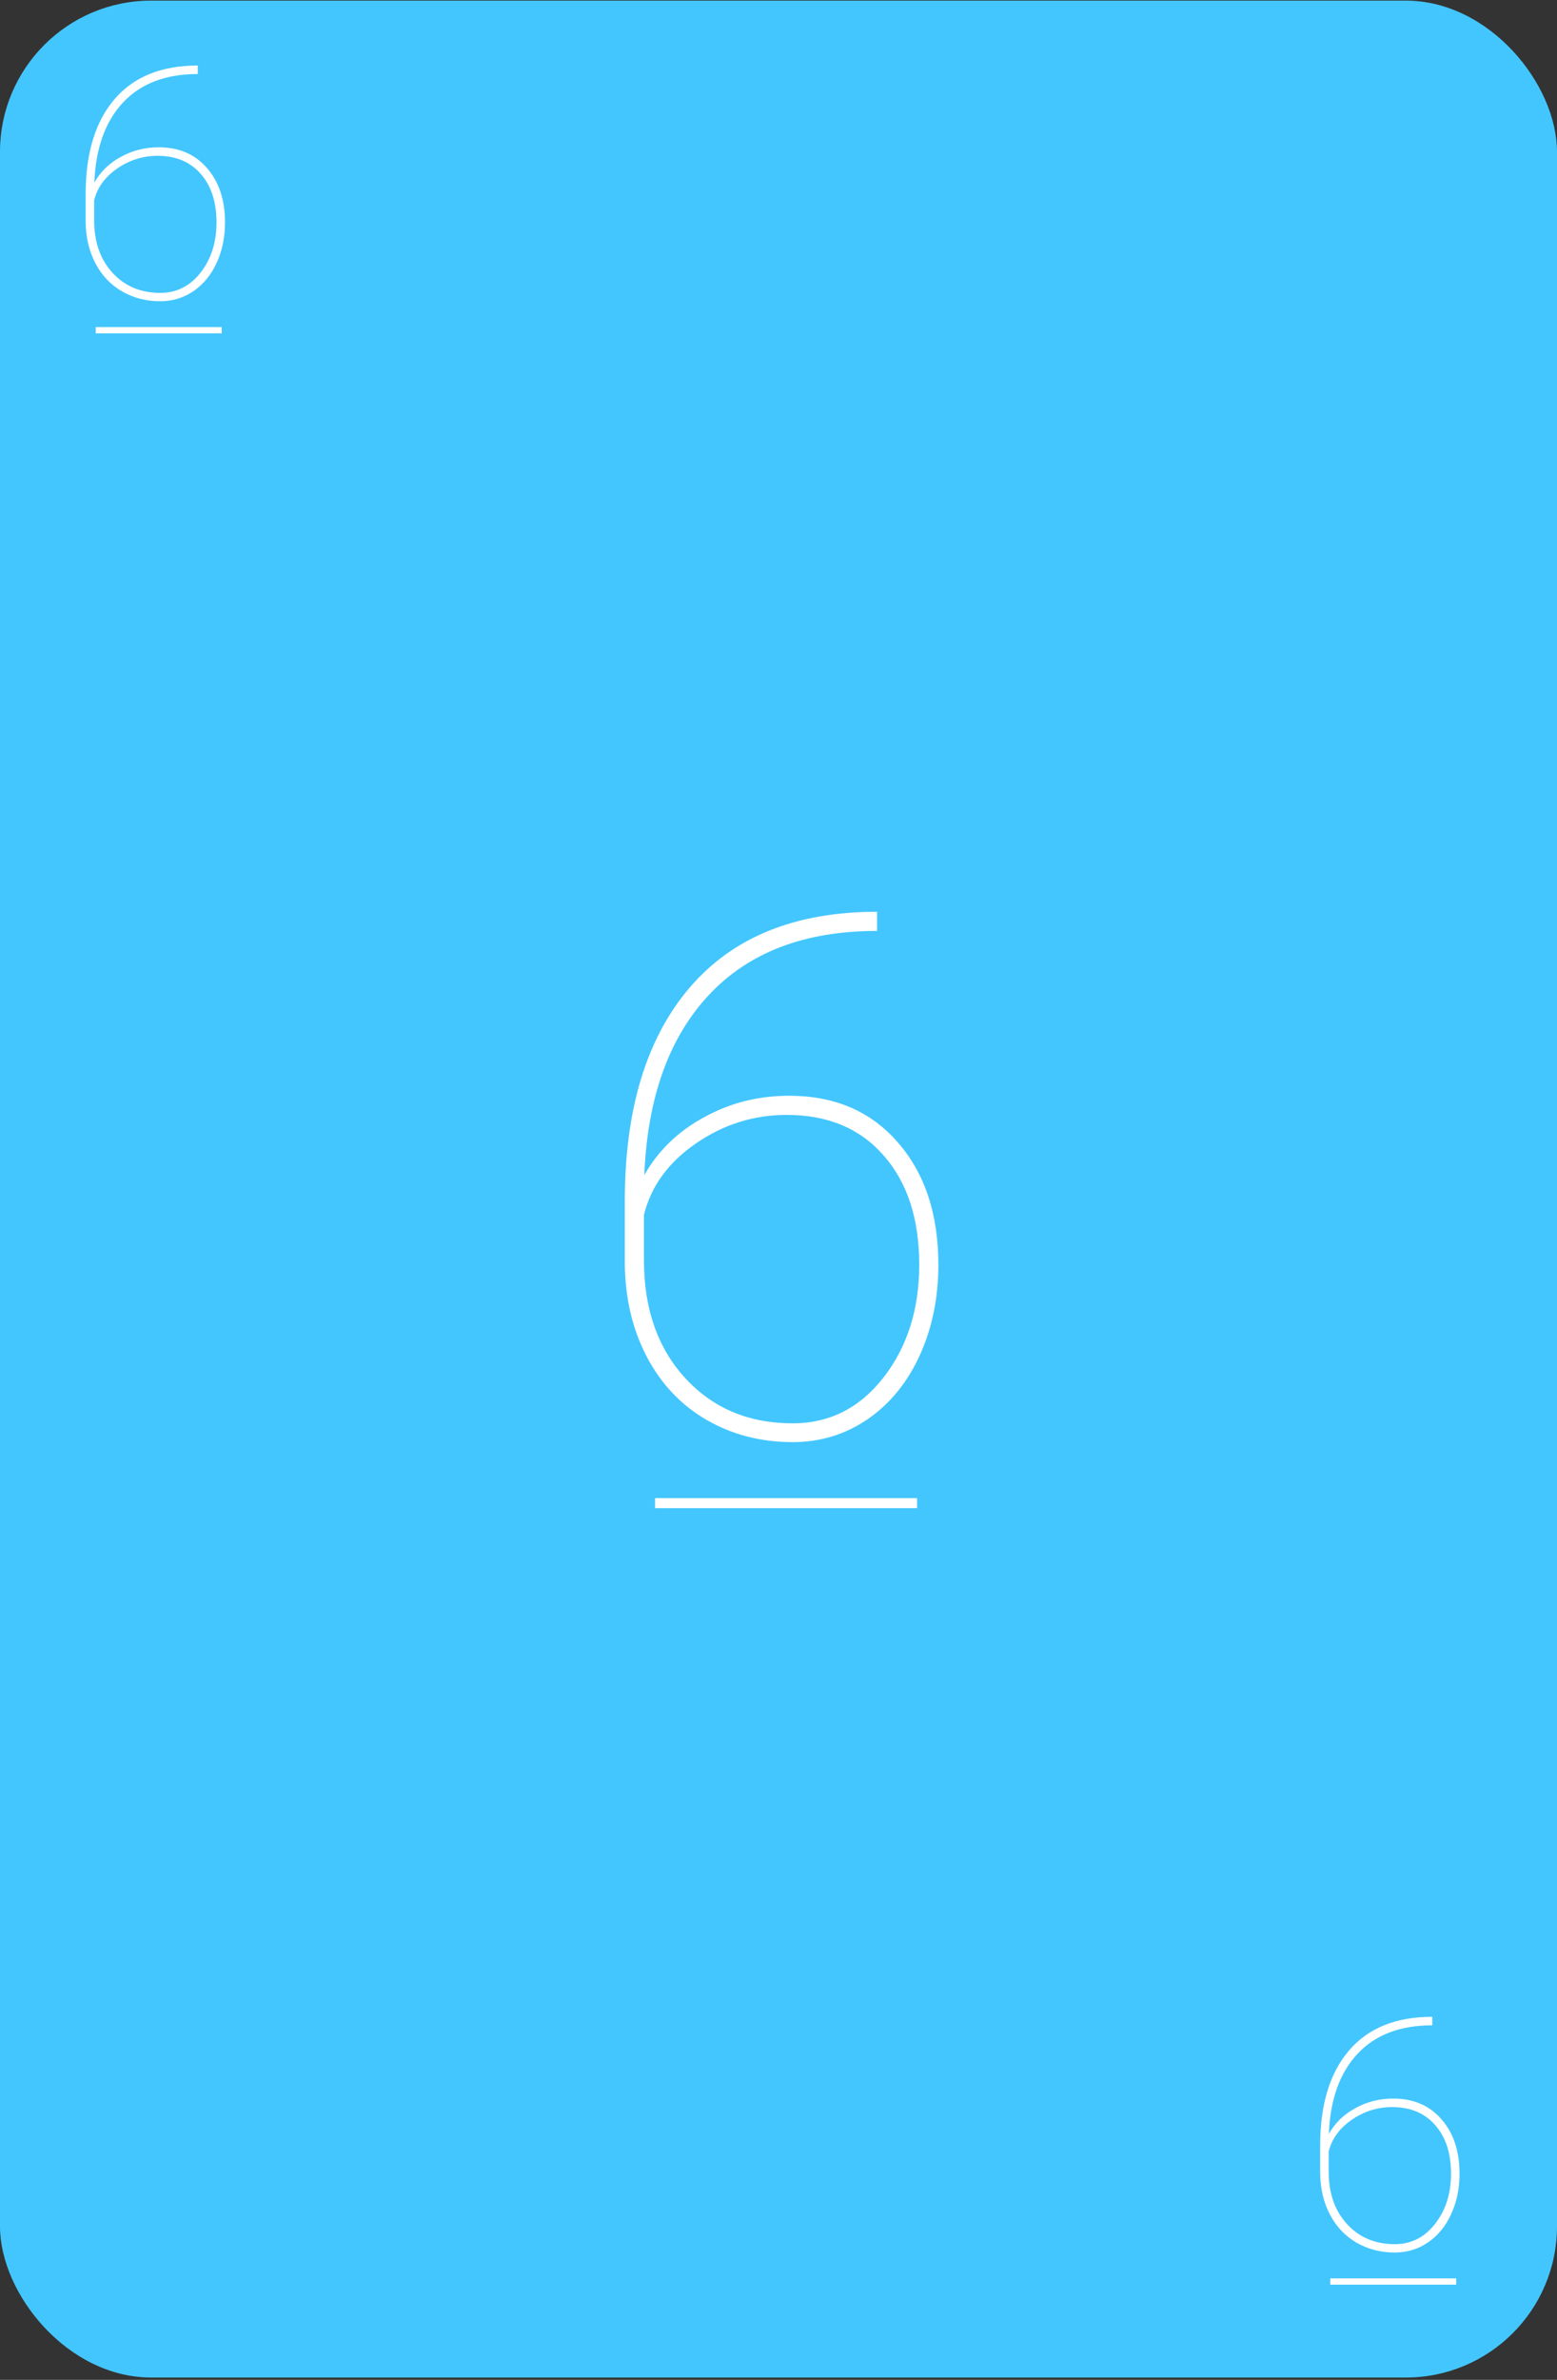 <svg width="309" height="472" viewBox="0 0 309 472" fill="none" xmlns="http://www.w3.org/2000/svg">
<rect x="0" y="0" width="309" height="472" fill="#333333" stroke="none"/>
<rect y="0.121" width="309" height="471.419" rx="30" fill="#43C6FE"/>
<path d="M39.25 12.996V14.683C32.875 14.683 27.927 16.569 24.406 20.34C20.885 24.11 18.99 29.402 18.719 36.215C19.927 34.069 21.677 32.371 23.969 31.121C26.26 29.85 28.771 29.215 31.5 29.215C35.5 29.215 38.688 30.579 41.062 33.308C43.458 36.038 44.656 39.642 44.656 44.121C44.656 47.017 44.115 49.663 43.031 52.058C41.948 54.454 40.417 56.34 38.438 57.715C36.458 59.069 34.25 59.746 31.812 59.746C29.021 59.746 26.5 59.1 24.25 57.808C22 56.517 20.24 54.673 18.969 52.277C17.698 49.881 17.042 47.152 17 44.09V38.496C17 30.413 18.906 24.142 22.719 19.683C26.531 15.225 32.042 12.996 39.25 12.996ZM31.281 30.902C28.365 30.902 25.688 31.746 23.25 33.433C20.833 35.1 19.312 37.194 18.688 39.715V43.715C18.688 48.006 19.906 51.475 22.344 54.121C24.781 56.767 27.938 58.09 31.812 58.09C35.042 58.09 37.708 56.746 39.812 54.058C41.917 51.35 42.969 48.038 42.969 44.121C42.969 40.079 41.927 36.871 39.844 34.496C37.76 32.1 34.906 30.902 31.281 30.902Z" fill="white"/>
<line x1="19" y1="65.496" x2="44" y2="65.496" stroke="white" stroke-width="1.25"/>
<path d="M174.062 180.831V184.628C159.719 184.628 148.586 188.87 140.664 197.354C132.742 205.839 128.477 217.745 127.867 233.073C130.586 228.245 134.523 224.425 139.68 221.612C144.836 218.753 150.484 217.323 156.625 217.323C165.625 217.323 172.797 220.393 178.141 226.534C183.531 232.675 186.227 240.784 186.227 250.862C186.227 257.378 185.008 263.331 182.57 268.721C180.133 274.112 176.688 278.354 172.234 281.448C167.781 284.495 162.812 286.018 157.328 286.018C151.047 286.018 145.375 284.565 140.312 281.659C135.25 278.753 131.289 274.604 128.43 269.214C125.57 263.823 124.094 257.682 124 250.792V238.206C124 220.018 128.289 205.909 136.867 195.878C145.445 185.846 157.844 180.831 174.062 180.831ZM156.133 221.12C149.57 221.12 143.547 223.018 138.062 226.815C132.625 230.565 129.203 235.276 127.797 240.948V249.948C127.797 259.604 130.539 267.409 136.023 273.362C141.508 279.315 148.609 282.292 157.328 282.292C164.594 282.292 170.594 279.268 175.328 273.221C180.062 267.128 182.43 259.675 182.43 250.862C182.43 241.768 180.086 234.55 175.398 229.206C170.711 223.815 164.289 221.12 156.133 221.12Z" fill="white"/>
<line x1="130" y1="298.121" x2="182" y2="298.121" stroke="white" stroke-width="2"/>
<path d="M284.25 399.996V401.683C277.875 401.683 272.927 403.569 269.406 407.34C265.885 411.11 263.99 416.402 263.719 423.215C264.927 421.069 266.677 419.371 268.969 418.121C271.26 416.85 273.771 416.215 276.5 416.215C280.5 416.215 283.688 417.579 286.062 420.308C288.458 423.038 289.656 426.642 289.656 431.121C289.656 434.017 289.115 436.663 288.031 439.058C286.948 441.454 285.417 443.34 283.438 444.715C281.458 446.069 279.25 446.746 276.812 446.746C274.021 446.746 271.5 446.1 269.25 444.808C267 443.517 265.24 441.673 263.969 439.277C262.698 436.881 262.042 434.152 262 431.09V425.496C262 417.413 263.906 411.142 267.719 406.683C271.531 402.225 277.042 399.996 284.25 399.996ZM276.281 417.902C273.365 417.902 270.688 418.746 268.25 420.433C265.833 422.1 264.312 424.194 263.688 426.715V430.715C263.688 435.006 264.906 438.475 267.344 441.121C269.781 443.767 272.938 445.09 276.812 445.09C280.042 445.09 282.708 443.746 284.812 441.058C286.917 438.35 287.969 435.038 287.969 431.121C287.969 427.079 286.927 423.871 284.844 421.496C282.76 419.1 279.906 417.902 276.281 417.902Z" fill="white"/>
<line x1="264" y1="452.496" x2="289" y2="452.496" stroke="white" stroke-width="1.25"/>
</svg>
